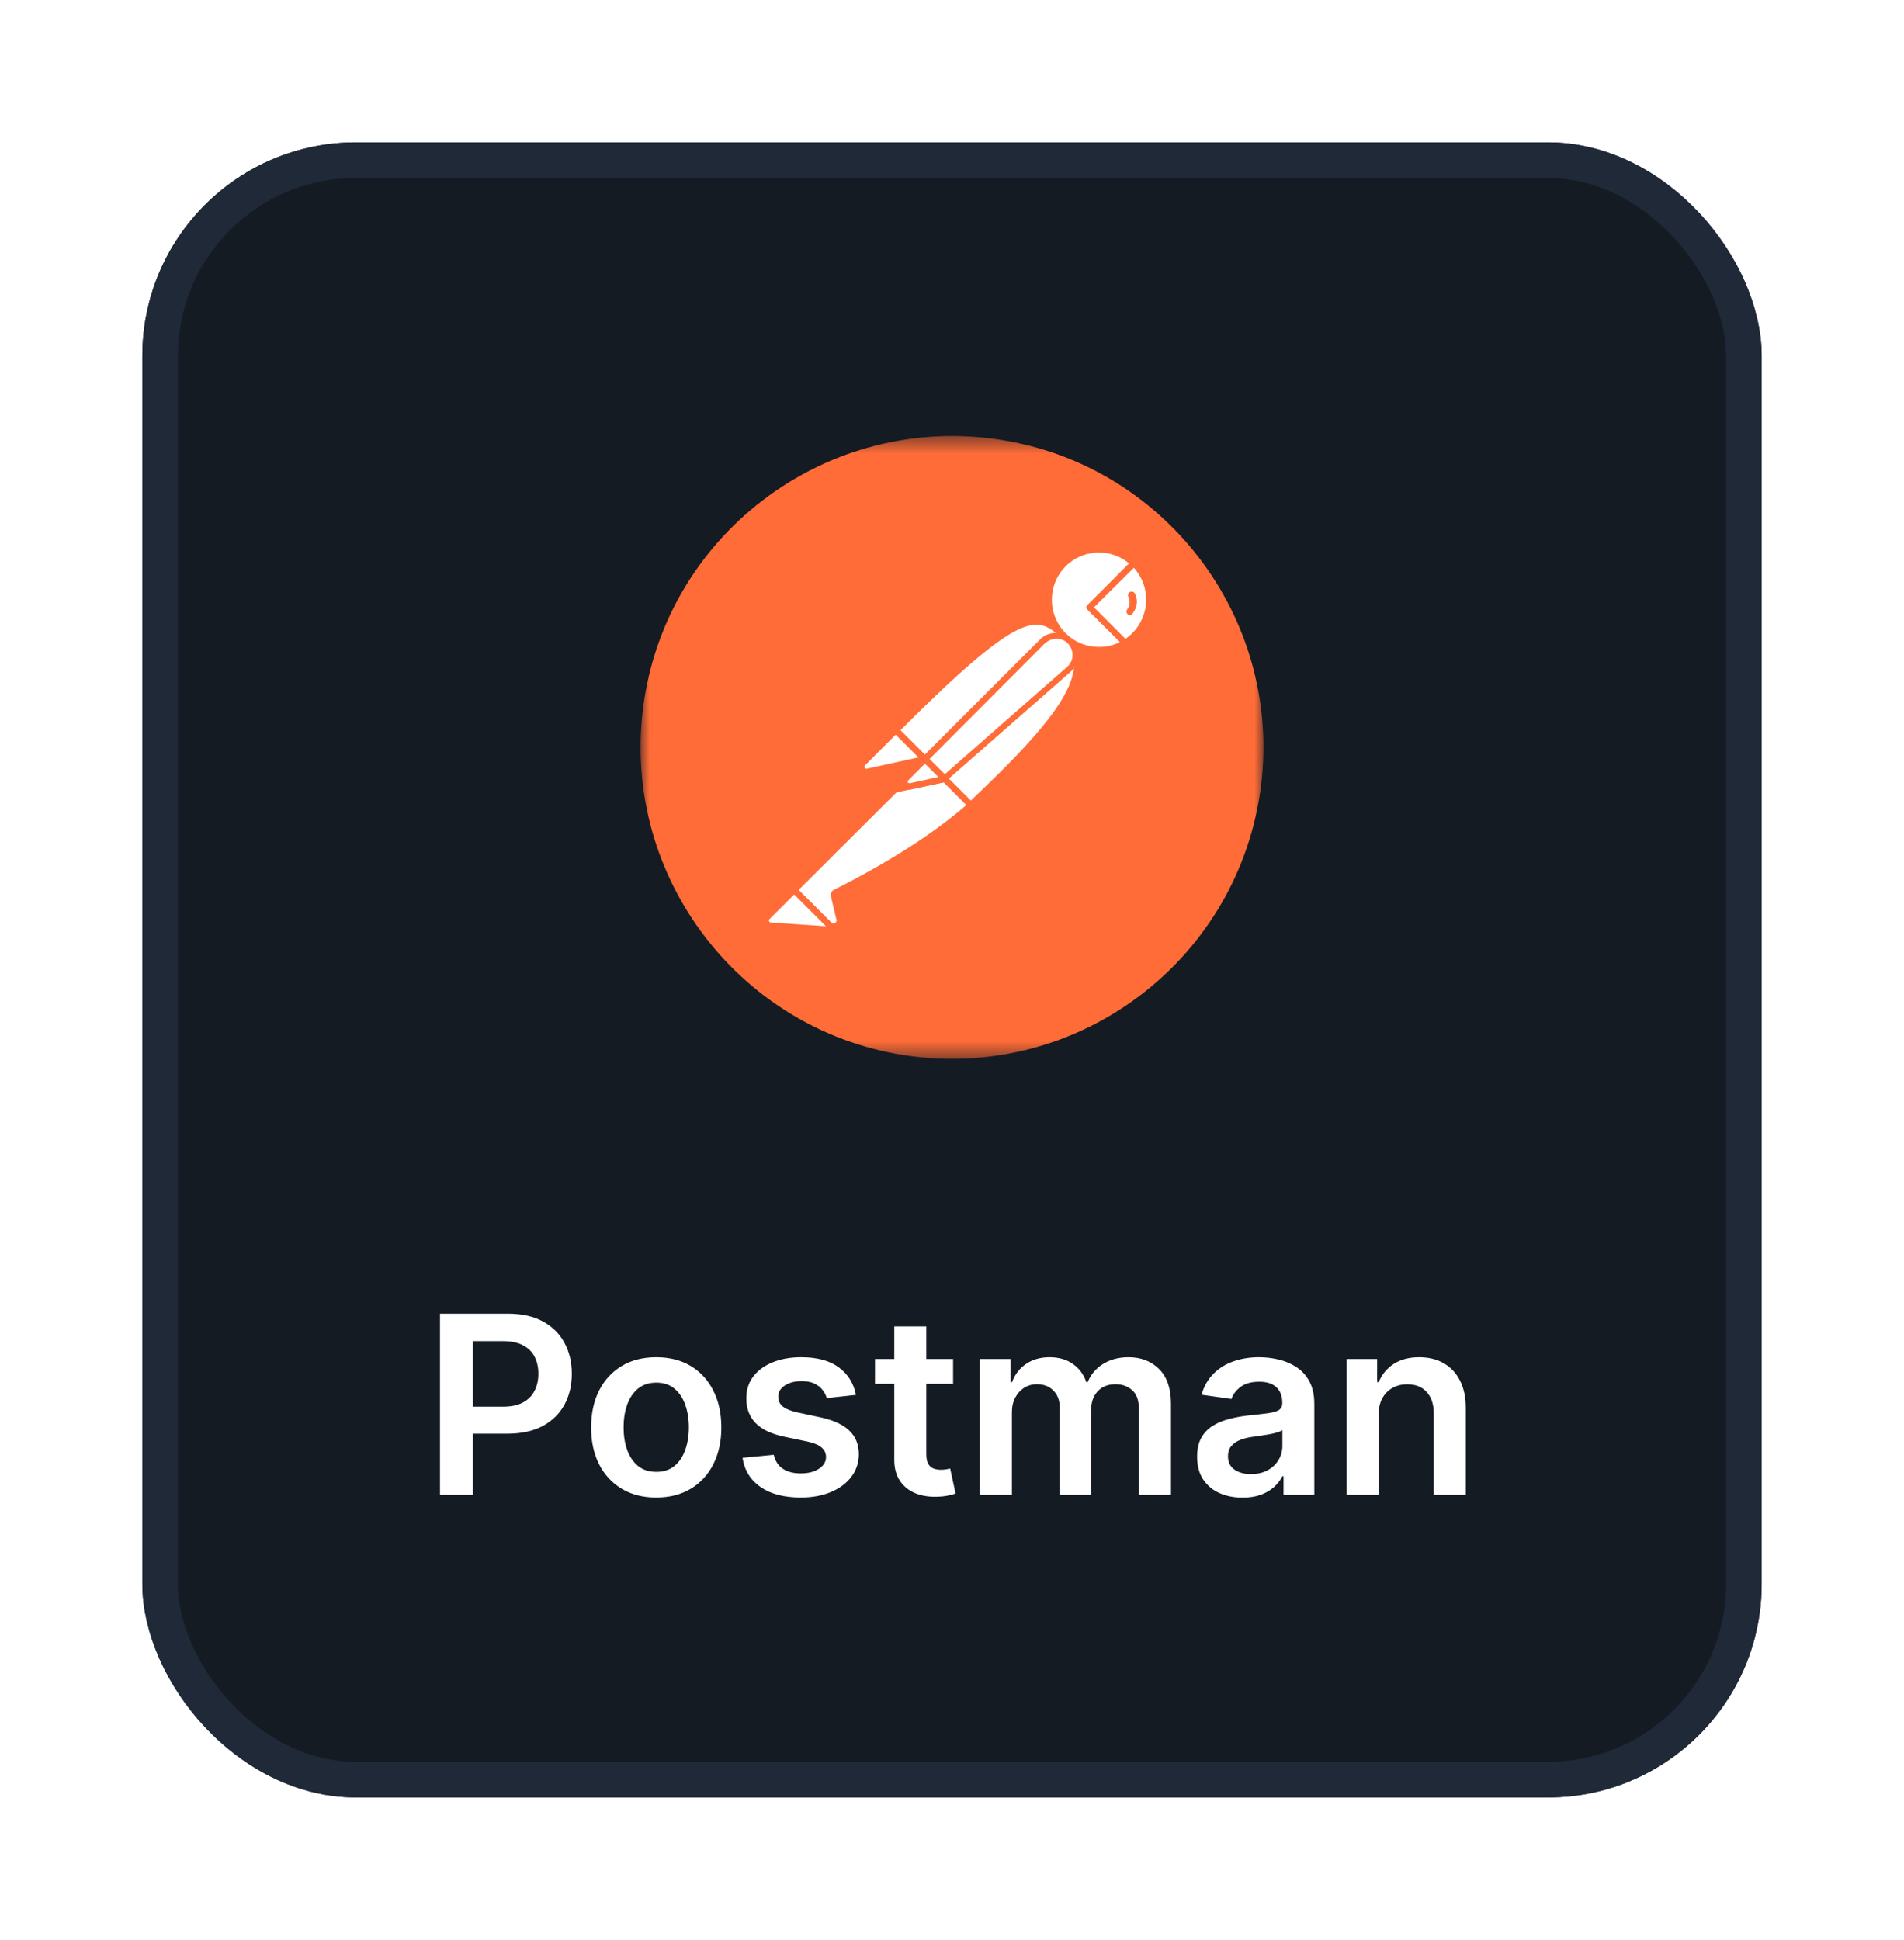 <svg width="107" height="109" viewBox="0 0 107 109" fill="none" xmlns="http://www.w3.org/2000/svg">
<g filter="url(#filter0_d_5845_13868)">
<rect x="8" y="6" width="91" height="93" rx="12" fill="#151B23"/>
<rect x="9" y="7" width="89" height="91" rx="11" stroke="#1F2937" stroke-width="2"/>
<mask id="mask0_5845_13868" style="mask-type:luminance" maskUnits="userSpaceOnUse" x="36" y="22" width="35" height="36">
<path d="M36 22.5H71V57.5H36V22.5Z" fill="white"/>
</mask>
<g mask="url(#mask0_5845_13868)">
<path d="M70.858 42.222C72.082 32.633 65.31 23.868 55.74 22.643C46.17 21.418 37.368 28.189 36.143 37.76C34.918 47.331 41.688 56.114 51.26 57.357C60.849 58.582 69.615 51.811 70.858 42.222Z" fill="#FF6C37"/>
<path d="M59.817 33.734L52.434 41.117L50.352 39.035C57.612 31.774 58.329 32.404 59.817 33.734Z" fill="white"/>
<path d="M52.431 41.297C52.408 41.298 52.385 41.294 52.364 41.285C52.343 41.276 52.324 41.262 52.309 41.245L50.209 39.162C50.192 39.147 50.179 39.127 50.17 39.106C50.161 39.085 50.156 39.063 50.156 39.04C50.156 39.017 50.161 38.994 50.17 38.973C50.179 38.952 50.192 38.933 50.209 38.917C57.593 31.535 58.362 32.234 59.92 33.635C59.937 33.65 59.951 33.668 59.96 33.689C59.969 33.71 59.973 33.733 59.972 33.756C59.972 33.808 59.955 33.843 59.92 33.878L52.537 41.245C52.519 41.28 52.466 41.297 52.431 41.297ZM50.594 39.04L52.431 40.877L59.553 33.757C58.258 32.601 57.381 32.251 50.594 39.04Z" fill="#FF6C37"/>
<path d="M54.55 43.239L52.537 41.227L59.92 33.844C61.898 35.838 58.941 39.074 54.55 43.239Z" fill="white"/>
<path d="M54.551 43.414C54.528 43.415 54.505 43.411 54.483 43.401C54.462 43.392 54.443 43.378 54.428 43.361L52.416 41.348C52.381 41.314 52.381 41.279 52.381 41.227C52.381 41.174 52.398 41.139 52.433 41.104L59.817 33.72C59.833 33.704 59.852 33.691 59.873 33.682C59.894 33.673 59.917 33.668 59.94 33.668C59.963 33.668 59.985 33.673 60.006 33.682C60.027 33.691 60.046 33.704 60.062 33.72C60.517 34.14 60.762 34.735 60.745 35.348C60.71 37.289 58.505 39.757 54.691 43.361C54.65 43.39 54.601 43.408 54.551 43.413V43.414ZM52.783 41.227C53.903 42.364 54.376 42.819 54.551 42.993C57.491 40.193 60.342 37.324 60.36 35.348C60.37 34.886 60.208 34.437 59.905 34.088L52.783 41.227Z" fill="#FF6C37"/>
<path d="M50.386 39.093L51.873 40.581C51.907 40.616 51.907 40.651 51.873 40.686C51.855 40.703 51.855 40.703 51.837 40.703L48.758 41.368C48.682 41.376 48.606 41.356 48.544 41.31C48.483 41.265 48.441 41.198 48.426 41.123C48.419 41.083 48.421 41.041 48.434 41.001C48.446 40.962 48.467 40.925 48.496 40.896L50.281 39.111C50.316 39.076 50.368 39.058 50.386 39.093Z" fill="white"/>
<path d="M48.707 41.542C48.646 41.542 48.586 41.53 48.529 41.506C48.473 41.482 48.422 41.447 48.38 41.403C48.337 41.359 48.304 41.306 48.282 41.249C48.26 41.192 48.25 41.131 48.252 41.07C48.252 40.947 48.305 40.825 48.392 40.737L50.177 38.953C50.226 38.91 50.288 38.887 50.352 38.887C50.417 38.887 50.479 38.91 50.527 38.953L52.015 40.44C52.119 40.528 52.119 40.685 52.015 40.79C51.98 40.823 51.938 40.847 51.891 40.86L48.812 41.525C48.777 41.525 48.742 41.542 48.707 41.542ZM50.335 39.285L48.62 41C48.585 41.035 48.567 41.087 48.602 41.14C48.62 41.193 48.672 41.21 48.725 41.193L51.612 40.562L50.335 39.285Z" fill="#FF6C37"/>
<path d="M63.718 29.641C63.45 29.383 63.133 29.18 62.786 29.045C62.44 28.91 62.069 28.844 61.697 28.852C61.325 28.86 60.958 28.942 60.617 29.092C60.276 29.243 59.969 29.459 59.712 29.729C59.454 29.997 59.251 30.314 59.115 30.661C58.98 31.008 58.914 31.378 58.922 31.75C58.931 32.123 59.012 32.49 59.163 32.83C59.313 33.171 59.53 33.478 59.8 33.735C60.727 34.628 62.127 34.785 63.228 34.12L61.235 32.125L63.718 29.641Z" fill="white"/>
<path d="M61.757 34.701C61.264 34.702 60.78 34.581 60.345 34.35C59.91 34.12 59.538 33.786 59.262 33.378C58.987 32.97 58.815 32.501 58.763 32.011C58.711 31.522 58.78 31.027 58.963 30.57C59.147 30.113 59.44 29.708 59.816 29.391C60.193 29.074 60.642 28.854 61.123 28.751C61.604 28.647 62.104 28.664 62.577 28.798C63.051 28.933 63.484 29.181 63.839 29.523C63.857 29.538 63.871 29.556 63.88 29.578C63.889 29.599 63.893 29.622 63.892 29.645C63.892 29.698 63.874 29.733 63.839 29.767L61.477 32.13L63.332 33.984C63.348 34 63.362 34.019 63.371 34.04C63.38 34.061 63.384 34.084 63.384 34.106C63.384 34.129 63.38 34.152 63.371 34.173C63.362 34.194 63.348 34.213 63.332 34.229L63.297 34.264C62.834 34.549 62.3 34.7 61.757 34.701ZM61.757 29.05C61.408 29.049 61.063 29.117 60.741 29.25C60.419 29.384 60.126 29.58 59.88 29.827C59.635 30.075 59.44 30.368 59.309 30.691C59.178 31.014 59.112 31.36 59.115 31.709C59.114 32.058 59.182 32.403 59.316 32.726C59.449 33.048 59.645 33.341 59.893 33.587C60.14 33.833 60.434 34.027 60.757 34.158C61.081 34.289 61.427 34.355 61.776 34.351C62.183 34.354 62.585 34.258 62.947 34.071L61.109 32.251C61.092 32.236 61.079 32.217 61.07 32.196C61.061 32.175 61.057 32.152 61.058 32.129C61.058 32.076 61.075 32.041 61.111 32.006L63.454 29.663C62.98 29.262 62.377 29.044 61.757 29.05Z" fill="#FF6C37"/>
<path d="M63.769 29.695L63.734 29.66L61.232 32.127L63.21 34.104C63.401 33.982 63.594 33.842 63.751 33.684C64.016 33.424 64.227 33.115 64.372 32.773C64.516 32.431 64.591 32.064 64.593 31.693C64.595 31.322 64.523 30.955 64.381 30.612C64.24 30.269 64.031 29.957 63.769 29.695Z" fill="white"/>
<path d="M63.229 34.297C63.206 34.298 63.183 34.294 63.161 34.285C63.14 34.276 63.121 34.262 63.106 34.245L61.111 32.25C61.094 32.235 61.08 32.216 61.071 32.195C61.062 32.173 61.058 32.151 61.059 32.127C61.059 32.075 61.076 32.04 61.111 32.006L63.595 29.521C63.611 29.505 63.63 29.491 63.651 29.482C63.672 29.473 63.695 29.469 63.718 29.469C63.741 29.469 63.763 29.473 63.784 29.482C63.805 29.491 63.824 29.505 63.84 29.521L63.893 29.556C64.454 30.12 64.771 30.882 64.774 31.678C64.777 32.474 64.467 33.239 63.91 33.807C63.738 33.983 63.544 34.136 63.333 34.263C63.281 34.28 63.246 34.297 63.229 34.297ZM61.479 32.127L63.245 33.895C63.386 33.807 63.526 33.685 63.631 33.58C64.628 32.583 64.681 30.955 63.719 29.905L61.479 32.127Z" fill="#FF6C37"/>
<path d="M60.114 34.053C59.912 33.852 59.638 33.738 59.353 33.738C59.067 33.738 58.793 33.852 58.591 34.053L51.996 40.651L53.097 41.753L60.079 35.628C60.534 35.244 60.569 34.562 60.184 34.107C60.149 34.089 60.131 34.072 60.114 34.054V34.053Z" fill="white"/>
<path d="M53.078 41.926C53.055 41.927 53.032 41.923 53.011 41.914C52.99 41.905 52.971 41.891 52.956 41.874L51.853 40.771C51.837 40.755 51.823 40.736 51.814 40.715C51.805 40.694 51.801 40.672 51.801 40.649C51.801 40.626 51.805 40.603 51.814 40.582C51.823 40.561 51.837 40.542 51.853 40.526L58.45 33.93C58.565 33.813 58.703 33.721 58.855 33.658C59.006 33.595 59.169 33.562 59.333 33.562C59.498 33.562 59.66 33.595 59.812 33.658C59.963 33.721 60.101 33.813 60.217 33.93C60.333 34.046 60.426 34.183 60.489 34.335C60.552 34.487 60.584 34.649 60.584 34.813C60.584 34.978 60.552 35.14 60.489 35.292C60.426 35.444 60.333 35.581 60.217 35.697L60.164 35.75L53.183 41.874C53.166 41.909 53.131 41.926 53.078 41.926ZM52.238 40.649L53.096 41.506L59.953 35.487C60.34 35.172 60.374 34.595 60.059 34.21C59.745 33.825 59.167 33.79 58.782 34.105C58.763 34.127 58.739 34.145 58.712 34.157L52.238 40.649Z" fill="#FF6C37"/>
<path d="M46.939 48.152C46.869 48.187 46.834 48.257 46.851 48.327L47.149 49.586C47.165 49.629 47.171 49.676 47.168 49.722C47.165 49.768 47.153 49.813 47.131 49.855C47.11 49.896 47.08 49.932 47.044 49.961C47.008 49.99 46.966 50.011 46.921 50.023C46.854 50.047 46.781 50.05 46.712 50.031C46.644 50.012 46.582 49.973 46.536 49.918L44.611 48.012L50.894 41.73L53.063 41.766L54.533 43.234C54.183 43.532 52.065 45.579 46.939 48.152Z" fill="white"/>
<path d="M46.799 50.201C46.73 50.203 46.662 50.19 46.598 50.163C46.535 50.136 46.478 50.095 46.432 50.044L44.525 48.138C44.508 48.122 44.494 48.103 44.485 48.082C44.476 48.061 44.472 48.038 44.473 48.015C44.473 47.962 44.49 47.928 44.525 47.892L50.807 41.611C50.839 41.579 50.883 41.561 50.928 41.559L53.098 41.594C53.151 41.594 53.186 41.611 53.221 41.646L54.691 43.116C54.726 43.151 54.743 43.204 54.743 43.256C54.743 43.307 54.726 43.344 54.673 43.377L54.551 43.483C52.696 45.11 50.176 46.737 47.044 48.295L47.342 49.538C47.366 49.651 47.354 49.77 47.307 49.877C47.26 49.984 47.18 50.073 47.079 50.131C46.993 50.177 46.897 50.201 46.799 50.201ZM44.874 48.014L46.677 49.8C46.729 49.888 46.834 49.921 46.922 49.869C47.009 49.818 47.044 49.712 46.992 49.624L46.694 48.365C46.676 48.293 46.683 48.217 46.715 48.15C46.747 48.082 46.802 48.029 46.869 47.998C49.967 46.44 52.469 44.83 54.306 43.239L53.011 41.944L50.998 41.909L44.874 48.014Z" fill="#FF6C37"/>
<path d="M43.123 49.52L44.628 48.016L46.867 50.255L43.298 50.01C43.261 50.005 43.226 49.994 43.193 49.976C43.161 49.958 43.132 49.933 43.109 49.904C43.087 49.874 43.07 49.841 43.06 49.805C43.051 49.769 43.048 49.731 43.053 49.694C43.053 49.624 43.071 49.554 43.123 49.52Z" fill="white"/>
<path d="M46.869 50.412L43.282 50.167C43.019 50.15 42.844 49.922 42.863 49.66C42.88 49.555 42.915 49.45 43.003 49.38L44.507 47.876C44.522 47.859 44.541 47.846 44.562 47.837C44.584 47.828 44.606 47.824 44.629 47.824C44.652 47.824 44.675 47.828 44.696 47.837C44.717 47.846 44.736 47.859 44.752 47.876L46.992 50.115C47.044 50.167 47.062 50.237 47.027 50.307C46.992 50.377 46.939 50.412 46.869 50.412ZM44.63 48.261L43.248 49.642C43.195 49.677 43.195 49.765 43.248 49.8C43.265 49.817 43.283 49.835 43.318 49.835L46.414 50.045L44.63 48.261ZM50.282 42.539C50.235 42.539 50.191 42.521 50.158 42.488C50.125 42.455 50.107 42.411 50.107 42.364C50.107 42.312 50.124 42.277 50.159 42.242L51.855 40.544C51.871 40.528 51.89 40.515 51.911 40.506C51.932 40.497 51.955 40.492 51.978 40.492C52.001 40.492 52.023 40.497 52.045 40.506C52.066 40.515 52.085 40.528 52.1 40.544L53.203 41.647C53.255 41.7 53.273 41.752 53.255 41.822C53.244 41.852 53.225 41.88 53.201 41.901C53.176 41.922 53.147 41.937 53.115 41.944L50.316 42.539H50.282ZM51.978 40.912L50.824 42.067L52.713 41.664L51.978 40.912Z" fill="#FF6C37"/>
<path d="M53.061 41.769L51.136 42.189C51.081 42.202 51.023 42.197 50.971 42.174C50.919 42.151 50.875 42.112 50.848 42.063C50.82 42.013 50.809 41.956 50.817 41.9C50.825 41.843 50.851 41.791 50.891 41.751L51.959 40.684L53.061 41.769Z" fill="white"/>
<path d="M51.103 42.363C51.046 42.364 50.989 42.353 50.935 42.331C50.882 42.309 50.834 42.277 50.793 42.236C50.752 42.196 50.72 42.147 50.698 42.094C50.676 42.041 50.666 41.983 50.666 41.926C50.669 41.81 50.713 41.699 50.788 41.611L51.856 40.543C51.872 40.527 51.891 40.514 51.912 40.505C51.933 40.496 51.956 40.491 51.978 40.491C52.001 40.491 52.024 40.496 52.045 40.505C52.066 40.514 52.085 40.527 52.101 40.543L53.203 41.646C53.256 41.698 53.273 41.751 53.256 41.821C53.245 41.851 53.226 41.878 53.201 41.9C53.177 41.921 53.148 41.936 53.116 41.943L51.191 42.363H51.103ZM51.978 40.911L51.033 41.856C50.998 41.891 50.998 41.926 51.016 41.961C51.033 41.996 51.069 42.013 51.121 42.013L52.731 41.663L51.978 40.911ZM63.789 31.375C63.754 31.27 63.631 31.218 63.526 31.253C63.421 31.288 63.369 31.409 63.404 31.515C63.404 31.532 63.421 31.549 63.421 31.567C63.47 31.674 63.49 31.792 63.477 31.909C63.465 32.026 63.422 32.138 63.351 32.232C63.32 32.273 63.304 32.324 63.307 32.375C63.31 32.427 63.332 32.475 63.369 32.512C63.389 32.528 63.413 32.541 63.438 32.548C63.464 32.555 63.49 32.557 63.516 32.553C63.542 32.55 63.568 32.542 63.59 32.529C63.613 32.516 63.633 32.498 63.649 32.477C63.911 32.144 63.964 31.724 63.789 31.375Z" fill="#FF6C37"/>
</g>
<path d="M24.727 82V71.818H28.545C29.327 71.818 29.983 71.964 30.514 72.256C31.047 72.547 31.45 72.948 31.722 73.459C31.997 73.966 32.135 74.543 32.135 75.189C32.135 75.842 31.997 76.422 31.722 76.929C31.447 77.436 31.041 77.835 30.504 78.127C29.967 78.415 29.306 78.56 28.52 78.56H25.99V77.043H28.272C28.729 77.043 29.104 76.964 29.395 76.805C29.687 76.646 29.902 76.427 30.041 76.148C30.184 75.87 30.255 75.55 30.255 75.189C30.255 74.828 30.184 74.51 30.041 74.234C29.902 73.959 29.685 73.746 29.39 73.593C29.099 73.437 28.722 73.359 28.262 73.359H26.571V82H24.727ZM36.879 82.149C36.133 82.149 35.487 81.985 34.94 81.657C34.393 81.329 33.969 80.87 33.667 80.28C33.369 79.69 33.22 79.001 33.22 78.212C33.22 77.423 33.369 76.732 33.667 76.138C33.969 75.545 34.393 75.085 34.94 74.756C35.487 74.428 36.133 74.264 36.879 74.264C37.624 74.264 38.271 74.428 38.818 74.756C39.364 75.085 39.787 75.545 40.085 76.138C40.387 76.732 40.538 77.423 40.538 78.212C40.538 79.001 40.387 79.69 40.085 80.28C39.787 80.87 39.364 81.329 38.818 81.657C38.271 81.985 37.624 82.149 36.879 82.149ZM36.889 80.707C37.293 80.707 37.631 80.596 37.903 80.374C38.175 80.149 38.377 79.847 38.509 79.469C38.645 79.092 38.713 78.671 38.713 78.207C38.713 77.739 38.645 77.317 38.509 76.939C38.377 76.558 38.175 76.254 37.903 76.029C37.631 75.804 37.293 75.691 36.889 75.691C36.474 75.691 36.13 75.804 35.855 76.029C35.583 76.254 35.379 76.558 35.243 76.939C35.111 77.317 35.044 77.739 35.044 78.207C35.044 78.671 35.111 79.092 35.243 79.469C35.379 79.847 35.583 80.149 35.855 80.374C36.13 80.596 36.474 80.707 36.889 80.707ZM48.101 76.382L46.46 76.561C46.414 76.395 46.333 76.24 46.217 76.094C46.104 75.948 45.952 75.83 45.759 75.741C45.567 75.651 45.332 75.606 45.053 75.606C44.679 75.606 44.364 75.688 44.109 75.85C43.857 76.013 43.733 76.223 43.736 76.481C43.733 76.704 43.814 76.884 43.979 77.023C44.148 77.163 44.427 77.277 44.815 77.367L46.117 77.645C46.84 77.801 47.377 78.048 47.728 78.386C48.083 78.724 48.262 79.166 48.265 79.713C48.262 80.194 48.121 80.618 47.842 80.986C47.567 81.35 47.184 81.635 46.694 81.841C46.203 82.046 45.64 82.149 45.004 82.149C44.069 82.149 43.316 81.954 42.746 81.562C42.176 81.168 41.837 80.62 41.727 79.917L43.482 79.748C43.562 80.093 43.731 80.353 43.989 80.528C44.248 80.704 44.584 80.792 44.999 80.792C45.426 80.792 45.769 80.704 46.028 80.528C46.289 80.353 46.42 80.136 46.42 79.877C46.42 79.658 46.336 79.478 46.167 79.335C46.001 79.193 45.743 79.083 45.391 79.007L44.089 78.734C43.356 78.581 42.814 78.324 42.463 77.963C42.112 77.599 41.938 77.138 41.941 76.581C41.938 76.11 42.065 75.703 42.324 75.358C42.586 75.01 42.949 74.742 43.413 74.553C43.88 74.36 44.419 74.264 45.028 74.264C45.923 74.264 46.628 74.455 47.141 74.836C47.658 75.217 47.978 75.733 48.101 76.382ZM53.562 74.364V75.756H49.172V74.364H53.562ZM50.256 72.534H52.056V79.703C52.056 79.945 52.092 80.131 52.165 80.26C52.241 80.386 52.341 80.472 52.463 80.519C52.586 80.565 52.722 80.588 52.871 80.588C52.984 80.588 53.087 80.58 53.179 80.563C53.275 80.547 53.348 80.532 53.398 80.519L53.701 81.925C53.605 81.959 53.468 81.995 53.289 82.035C53.113 82.075 52.898 82.098 52.642 82.104C52.192 82.118 51.786 82.05 51.424 81.901C51.063 81.748 50.776 81.513 50.564 81.195C50.355 80.876 50.253 80.479 50.256 80.001V72.534ZM55.067 82V74.364H56.788V75.661H56.877C57.036 75.224 57.3 74.882 57.667 74.637C58.035 74.388 58.474 74.264 58.985 74.264C59.502 74.264 59.938 74.39 60.292 74.642C60.65 74.891 60.902 75.23 61.048 75.661H61.128C61.297 75.237 61.582 74.899 61.983 74.647C62.387 74.392 62.866 74.264 63.42 74.264C64.122 74.264 64.696 74.486 65.14 74.93C65.584 75.374 65.806 76.022 65.806 76.874V82H64.001V77.153C64.001 76.679 63.875 76.332 63.623 76.114C63.371 75.892 63.063 75.781 62.699 75.781C62.264 75.781 61.925 75.916 61.679 76.188C61.438 76.457 61.317 76.806 61.317 77.237V82H59.552V77.078C59.552 76.684 59.432 76.369 59.194 76.133C58.958 75.898 58.65 75.781 58.269 75.781C58.011 75.781 57.775 75.847 57.563 75.979C57.351 76.109 57.182 76.293 57.056 76.531C56.93 76.767 56.867 77.042 56.867 77.356V82H55.067ZM69.829 82.154C69.345 82.154 68.909 82.068 68.522 81.896C68.137 81.72 67.832 81.461 67.607 81.12C67.385 80.779 67.274 80.358 67.274 79.857C67.274 79.426 67.353 79.07 67.512 78.788C67.671 78.507 67.889 78.281 68.164 78.112C68.439 77.943 68.749 77.816 69.093 77.729C69.441 77.64 69.801 77.575 70.172 77.535C70.62 77.489 70.983 77.448 71.261 77.411C71.539 77.371 71.742 77.312 71.868 77.232C71.997 77.149 72.061 77.022 72.061 76.849V76.82C72.061 76.445 71.95 76.155 71.728 75.95C71.506 75.744 71.186 75.641 70.769 75.641C70.328 75.641 69.978 75.737 69.72 75.93C69.465 76.122 69.292 76.349 69.203 76.611L67.522 76.372C67.655 75.908 67.874 75.52 68.179 75.209C68.484 74.894 68.856 74.659 69.297 74.503C69.738 74.344 70.225 74.264 70.759 74.264C71.127 74.264 71.493 74.307 71.858 74.394C72.222 74.48 72.555 74.622 72.857 74.821C73.159 75.017 73.4 75.283 73.583 75.621C73.768 75.96 73.861 76.382 73.861 76.889V82H72.131V80.951H72.071C71.962 81.163 71.808 81.362 71.609 81.548C71.413 81.73 71.166 81.877 70.868 81.99C70.573 82.099 70.227 82.154 69.829 82.154ZM70.296 80.832C70.658 80.832 70.971 80.76 71.236 80.618C71.501 80.472 71.705 80.28 71.848 80.041C71.993 79.803 72.066 79.542 72.066 79.261V78.361C72.01 78.407 71.914 78.45 71.778 78.49C71.645 78.53 71.496 78.565 71.331 78.594C71.165 78.624 71.001 78.651 70.838 78.674C70.676 78.697 70.535 78.717 70.416 78.734C70.147 78.77 69.907 78.83 69.695 78.913C69.483 78.996 69.316 79.112 69.193 79.261C69.07 79.406 69.009 79.595 69.009 79.827C69.009 80.159 69.13 80.409 69.372 80.578C69.614 80.747 69.922 80.832 70.296 80.832ZM77.471 77.526V82H75.671V74.364H77.391V75.661H77.481C77.656 75.234 77.936 74.894 78.321 74.642C78.709 74.39 79.187 74.264 79.757 74.264C80.284 74.264 80.743 74.377 81.135 74.602C81.529 74.828 81.834 75.154 82.049 75.582C82.268 76.009 82.376 76.528 82.373 77.138V82H80.573V77.416C80.573 76.906 80.44 76.506 80.175 76.218C79.913 75.93 79.55 75.785 79.086 75.785C78.771 75.785 78.491 75.855 78.246 75.994C78.004 76.13 77.814 76.327 77.674 76.586C77.538 76.844 77.471 77.158 77.471 77.526Z" fill="white"/>
</g>
<defs>
<filter id="filter0_d_5845_13868" x="0" y="0" width="107" height="109" filterUnits="userSpaceOnUse" color-interpolation-filters="sRGB">
<feFlood flood-opacity="0" result="BackgroundImageFix"/>
<feColorMatrix in="SourceAlpha" type="matrix" values="0 0 0 0 0 0 0 0 0 0 0 0 0 0 0 0 0 0 127 0" result="hardAlpha"/>
<feOffset dy="2"/>
<feGaussianBlur stdDeviation="4"/>
<feColorMatrix type="matrix" values="0 0 0 0 0 0 0 0 0 0 0 0 0 0 0 0 0 0 0.25 0"/>
<feBlend mode="normal" in2="BackgroundImageFix" result="effect1_dropShadow_5845_13868"/>
<feBlend mode="normal" in="SourceGraphic" in2="effect1_dropShadow_5845_13868" result="shape"/>
</filter>
</defs>
</svg>
